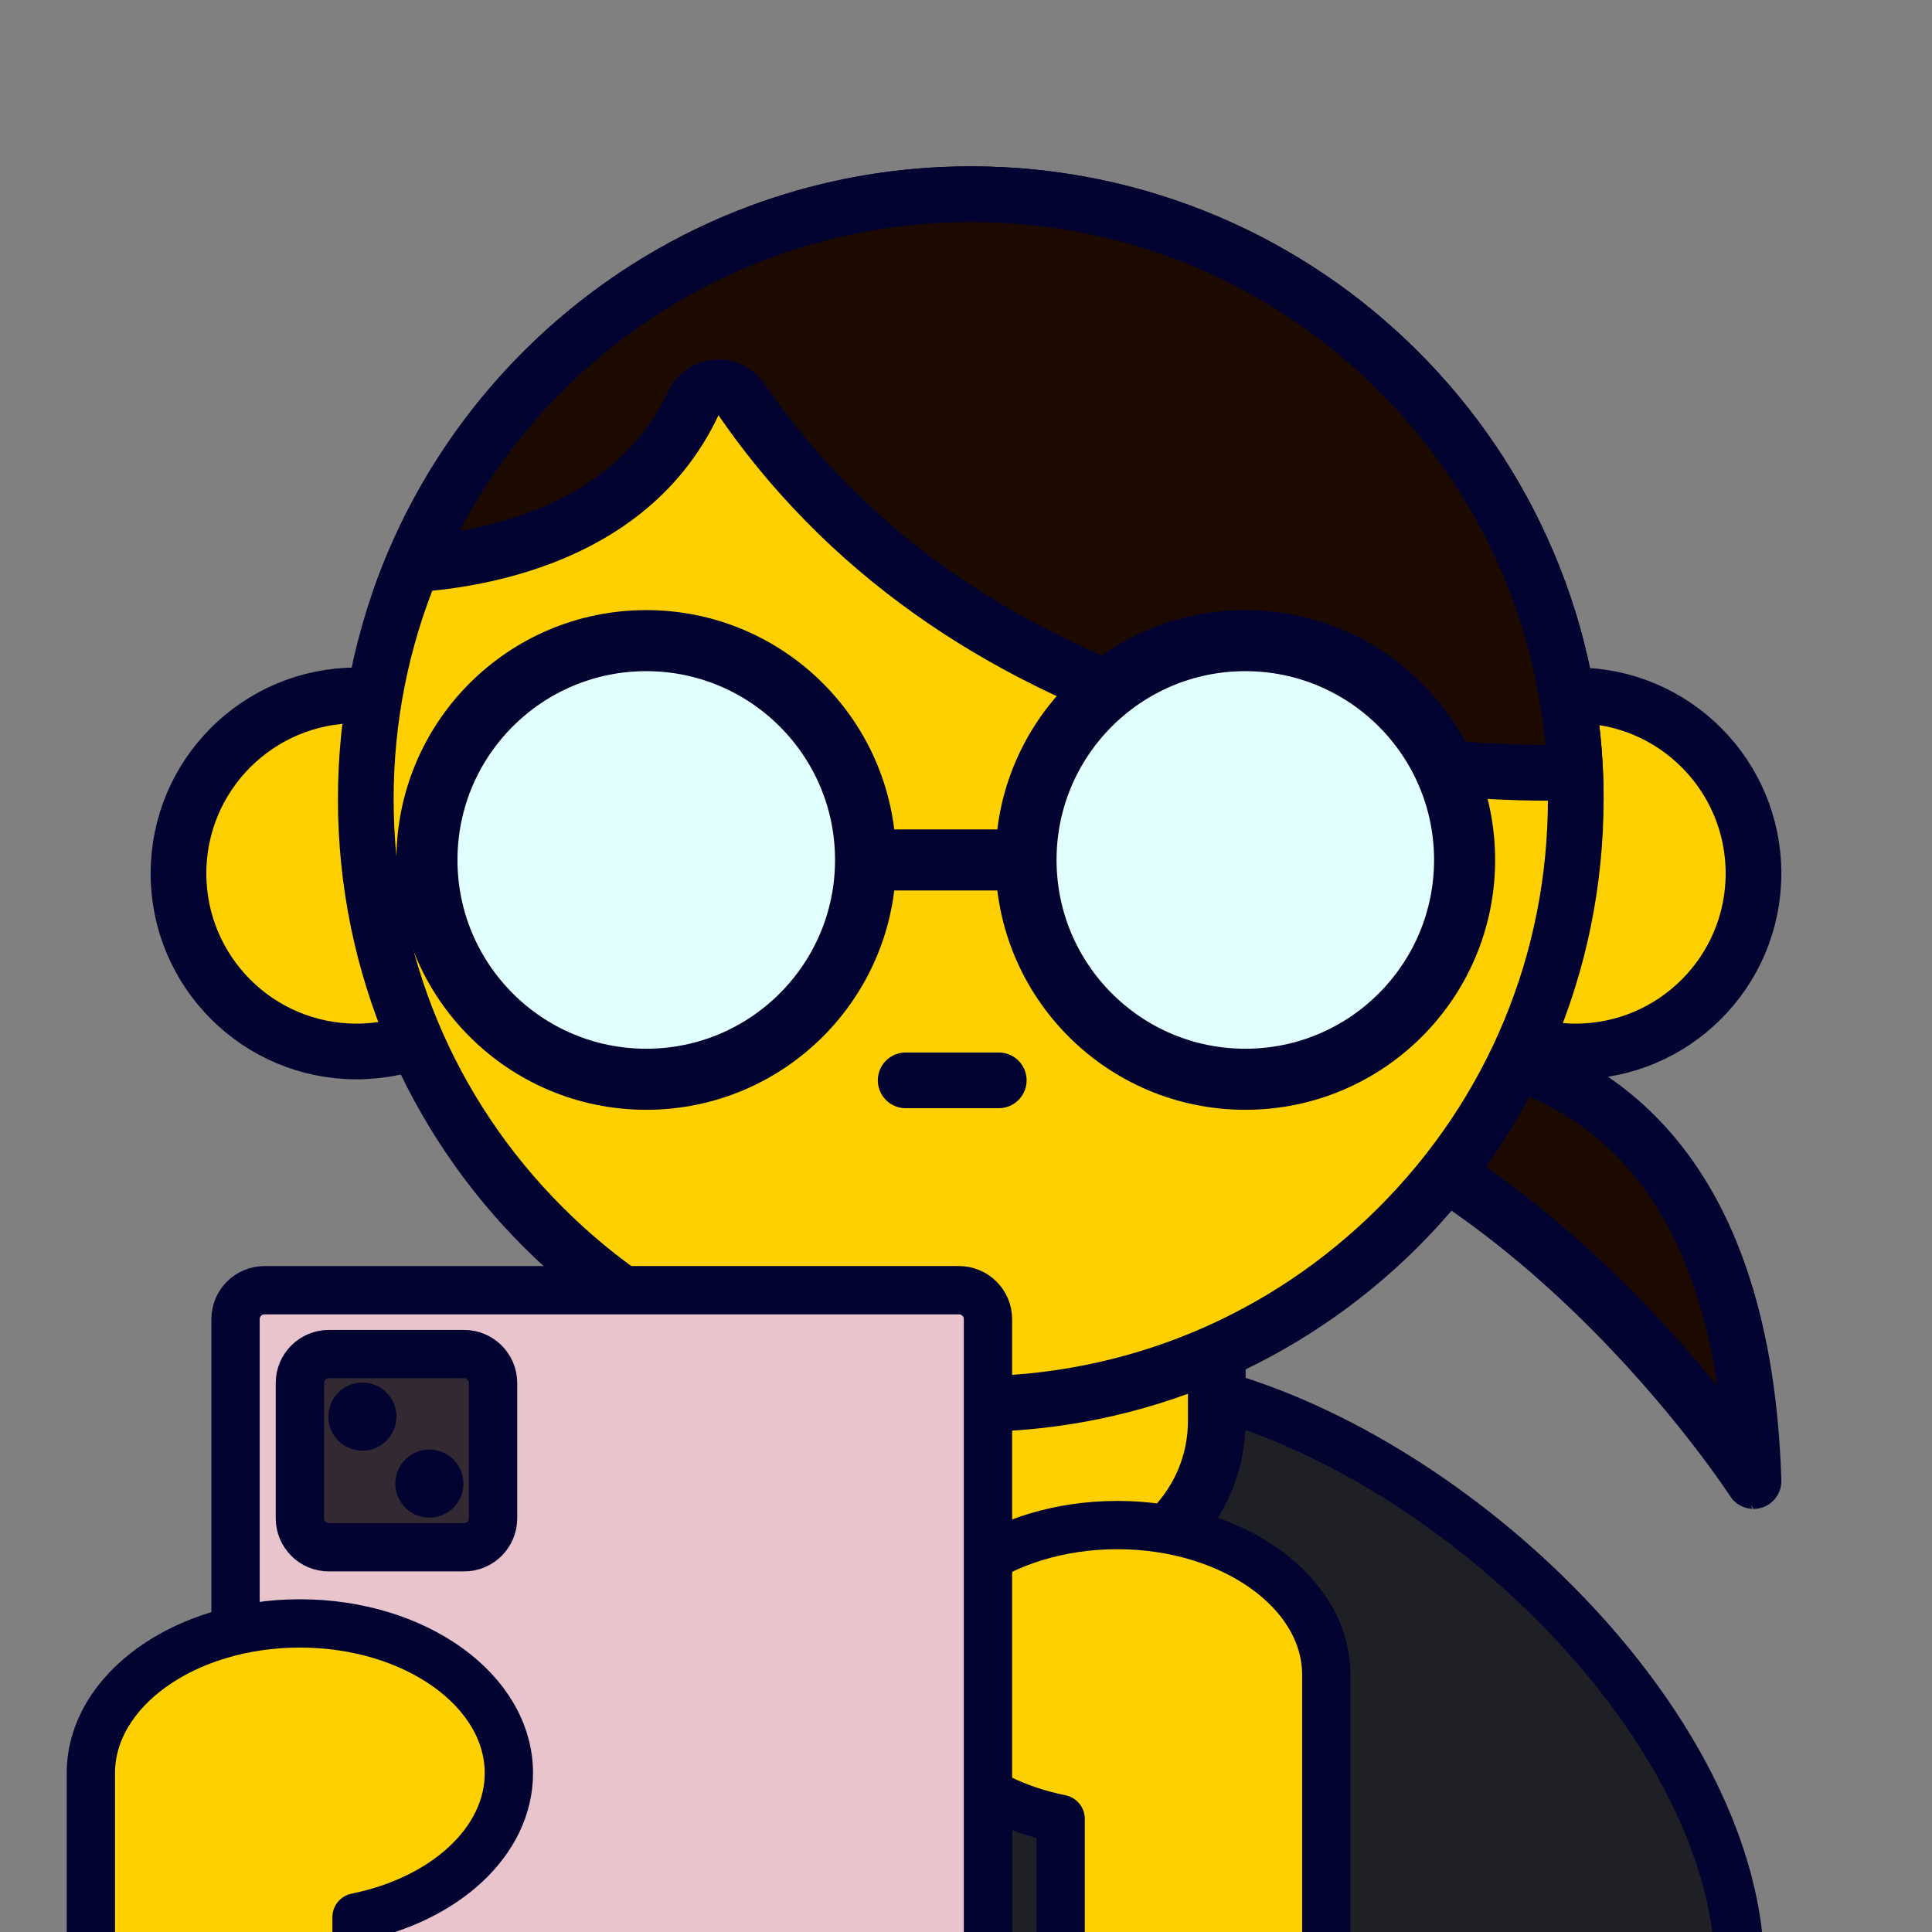 <?xml version="1.0" encoding="utf-8"?>
<!-- Generator: Adobe Illustrator 16.0.0, SVG Export Plug-In . SVG Version: 6.00 Build 0)  -->
<!DOCTYPE svg PUBLIC "-//W3C//DTD SVG 1.1//EN" "http://www.w3.org/Graphics/SVG/1.1/DTD/svg11.dtd">
<svg version="1.1" id="Layer_1" xmlns="http://www.w3.org/2000/svg" xmlns:xlink="http://www.w3.org/1999/xlink" x="0px" y="0px"
	 width="400px" height="400px" viewBox="0 0 400 400" enable-background="new 0 0 400 400" xml:space="preserve">
<rect x="0" y="0" width="400" height="400" fill="#808080" stroke="none"/>
<path fill="#1F1F26" stroke="#030332" stroke-width="10.241" stroke-linecap="round" stroke-linejoin="round" stroke-miterlimit="10" d="
	M360.162,446.858v-38.729c0-56.887-76.121-123.007-133.01-123.007c-56.89-0.001-133.007,66.12-133.007,123.007v38.729H360.162z"/>
<path fill="#FFD000" stroke="#030332" stroke-width="11.943" stroke-linecap="round" stroke-linejoin="round" stroke-miterlimit="10" d="
	M239.547,234.582h-39.124c-6.834,0-12.37,5.163-12.37,11.529v48.063c0,17.64,14.297,31.938,31.934,31.938
	c17.639,0,31.936-14.298,31.936-31.938v-48.063C251.918,239.745,246.387,234.582,239.547,234.582z"/>
<path fill="#FFD000" stroke="#030332" stroke-width="10" stroke-linecap="round" stroke-linejoin="round" stroke-miterlimit="10" d="
	M188.053,346.75c0-17.121,19.375-31,43.272-31c23.898,0,43.271,13.879,43.271,31v137.5h-55.001V376.588
	C201.4,372.925,188.053,360.958,188.053,346.75z"/>
<g>
	
		<path fill="#1C0A00" stroke="#030332" stroke-width="11.53" stroke-linecap="round" stroke-linejoin="round" stroke-miterlimit="10" d="
		M247.035,222.092c0,0,112.078-41.292,116.014,84.548C363.047,306.64,314.871,231.924,247.035,222.092z"/>
	
		<circle fill="#FFD000" stroke="#030332" stroke-width="11.53" stroke-linecap="round" stroke-linejoin="round" stroke-miterlimit="10" cx="73.812" cy="180.835" r="36.861"/>
	
		<path fill="#FFD000" stroke="#030332" stroke-width="11.53" stroke-linecap="round" stroke-linejoin="round" stroke-miterlimit="10" d="
		M289.326,180.835c0,20.356,16.498,36.86,36.855,36.86s36.863-16.504,36.863-36.86s-16.506-36.86-36.863-36.86
		S289.326,160.477,289.326,180.835z"/>
	<g>
		<path fill="#FFD000" d="M200.99,290.716c-69.066,0-125.261-56.188-125.261-125.253c0-69.068,56.191-125.257,125.261-125.257
			c69.064,0,125.254,56.188,125.254,125.256C326.244,234.527,270.057,290.716,200.99,290.716z"/>
		<path fill="#030332" d="M200.99,45.971c31.918,0,61.926,12.428,84.492,34.998c22.566,22.567,34.996,52.575,34.996,84.493
			c0,31.917-12.43,61.923-34.996,84.492c-22.566,22.568-52.574,34.998-84.492,34.998s-61.926-12.429-84.494-34.998
			c-22.569-22.567-34.999-52.575-34.999-84.491s12.43-61.925,34.999-84.494C139.064,58.399,169.072,45.971,200.99,45.971
			 M200.99,34.439c-72.36,0-131.023,58.66-131.023,131.021c0,72.36,58.663,131.021,131.023,131.021
			c72.359,0,131.021-58.659,131.021-131.021C332.01,93.1,273.35,34.439,200.99,34.439L200.99,34.439z"/>
	</g>
	
		<line fill="none" stroke="#030332" stroke-width="11.53" stroke-linecap="round" stroke-miterlimit="10" x1="206.783" y1="223.674" x2="187.509" y2="223.674"/>
	<g>
		<g>
			<path fill="#1C0A00" d="M321.137,160.02c-14.992,0-44.959-1.582-77.207-12.174c-39.09-12.838-69.515-34.754-90.428-65.145
				c-1.081-1.57-2.861-2.497-4.748-2.497c-0.156,0-0.313,0.006-0.474,0.021c-2.059,0.168-3.867,1.424-4.745,3.293
				c-12.682,26.984-42.881,32.387-58.028,33.346c19.419-46.18,64.823-76.658,115.479-76.658c67.227,0,122.25,53.227,125.139,119.752
				c-1.416,0.036-3.086,0.063-4.982,0.063C321.139,160.02,321.139,160.02,321.137,160.02z"/>
			<path fill="#030332" d="M200.988,45.971c31.918,0,61.926,12.428,84.494,34.998c19.904,19.905,31.924,45.596,34.48,73.282
				c-15-0.083-43.566-1.81-74.236-11.881c-37.863-12.437-67.295-33.61-87.477-62.937c-2.162-3.142-5.725-4.994-9.496-4.994
				c-0.313,0-0.628,0.014-0.942,0.039c-4.116,0.338-7.737,2.851-9.494,6.589c-5.551,11.811-15.61,20.358-29.909,25.407
				c-4.601,1.623-9.135,2.705-13.247,3.424C115.556,71.045,156.112,45.971,200.988,45.971 M200.988,34.439
				c-57.416,0-106.193,36.927-123.901,88.324c0,0,0.946,0.055,2.636,0.055c10.922,0,52.805-2.311,69.032-36.848
				c50.368,73.19,141.177,79.813,172.384,79.813c6.893,0,10.873-0.323,10.873-0.323C332.01,93.1,273.35,34.439,200.988,34.439
				L200.988,34.439z"/>
		</g>
	</g>
	<g>
		<path fill="#E2FFFF" stroke="#030332" stroke-width="12.643" stroke-linecap="round" stroke-miterlimit="10" d="M179.207,178.042
			c0,25.077-20.336,45.409-45.407,45.409c-25.079,0-45.407-20.332-45.407-45.409c0-25.075,20.328-45.405,45.407-45.405
			C158.871,132.639,179.207,152.967,179.207,178.042z"/>
		<path fill="#E2FFFF" stroke="#030332" stroke-width="12.643" stroke-miterlimit="10" d="M303.229,178.042
			c0,25.077-20.326,45.409-45.406,45.409c-25.072,0-45.396-20.332-45.396-45.409c0-25.075,20.324-45.405,45.396-45.405
			C282.902,132.639,303.229,152.967,303.229,178.042z"/>
		
			<line fill="none" stroke="#030332" stroke-width="12.643" stroke-miterlimit="10" x1="179.207" y1="178.042" x2="215.104" y2="178.042"/>
	</g>
</g>
<path fill="#E9C4CD" stroke="#030331" stroke-width="10" stroke-miterlimit="10" d="M204.549,446.858c0,3.313-2.688,6-6.001,6
	H54.764c-3.313,0-6-2.688-6-6V273.124c0-3.313,2.688-6,6-6h143.784c3.313,0,6.001,2.688,6.001,6V446.858z"/>
<path fill="#332933" stroke="#030331" stroke-width="10" stroke-miterlimit="10" d="M102.086,314.346c0,3.313-2.688,6-6,6h-28
	c-3.313,0-6-2.687-6-6v-28c0-3.313,2.688-6,6-6h28c3.313,0,6,2.688,6,6V314.346z"/>
<circle fill="#030331" cx="75.035" cy="293.296" r="7.05"/>
<circle fill="#030331" cx="88.898" cy="307.158" r="7.05"/>
<path fill="#FFD000" stroke="#030332" stroke-width="10" stroke-linecap="round" stroke-linejoin="round" stroke-miterlimit="10" d="
	M105.357,367.111c0-17.121-19.374-31-43.272-31c-23.896,0-43.271,13.879-43.271,31v137.5h55V396.949
	C92.011,393.286,105.357,381.319,105.357,367.111z"/>
</svg>
